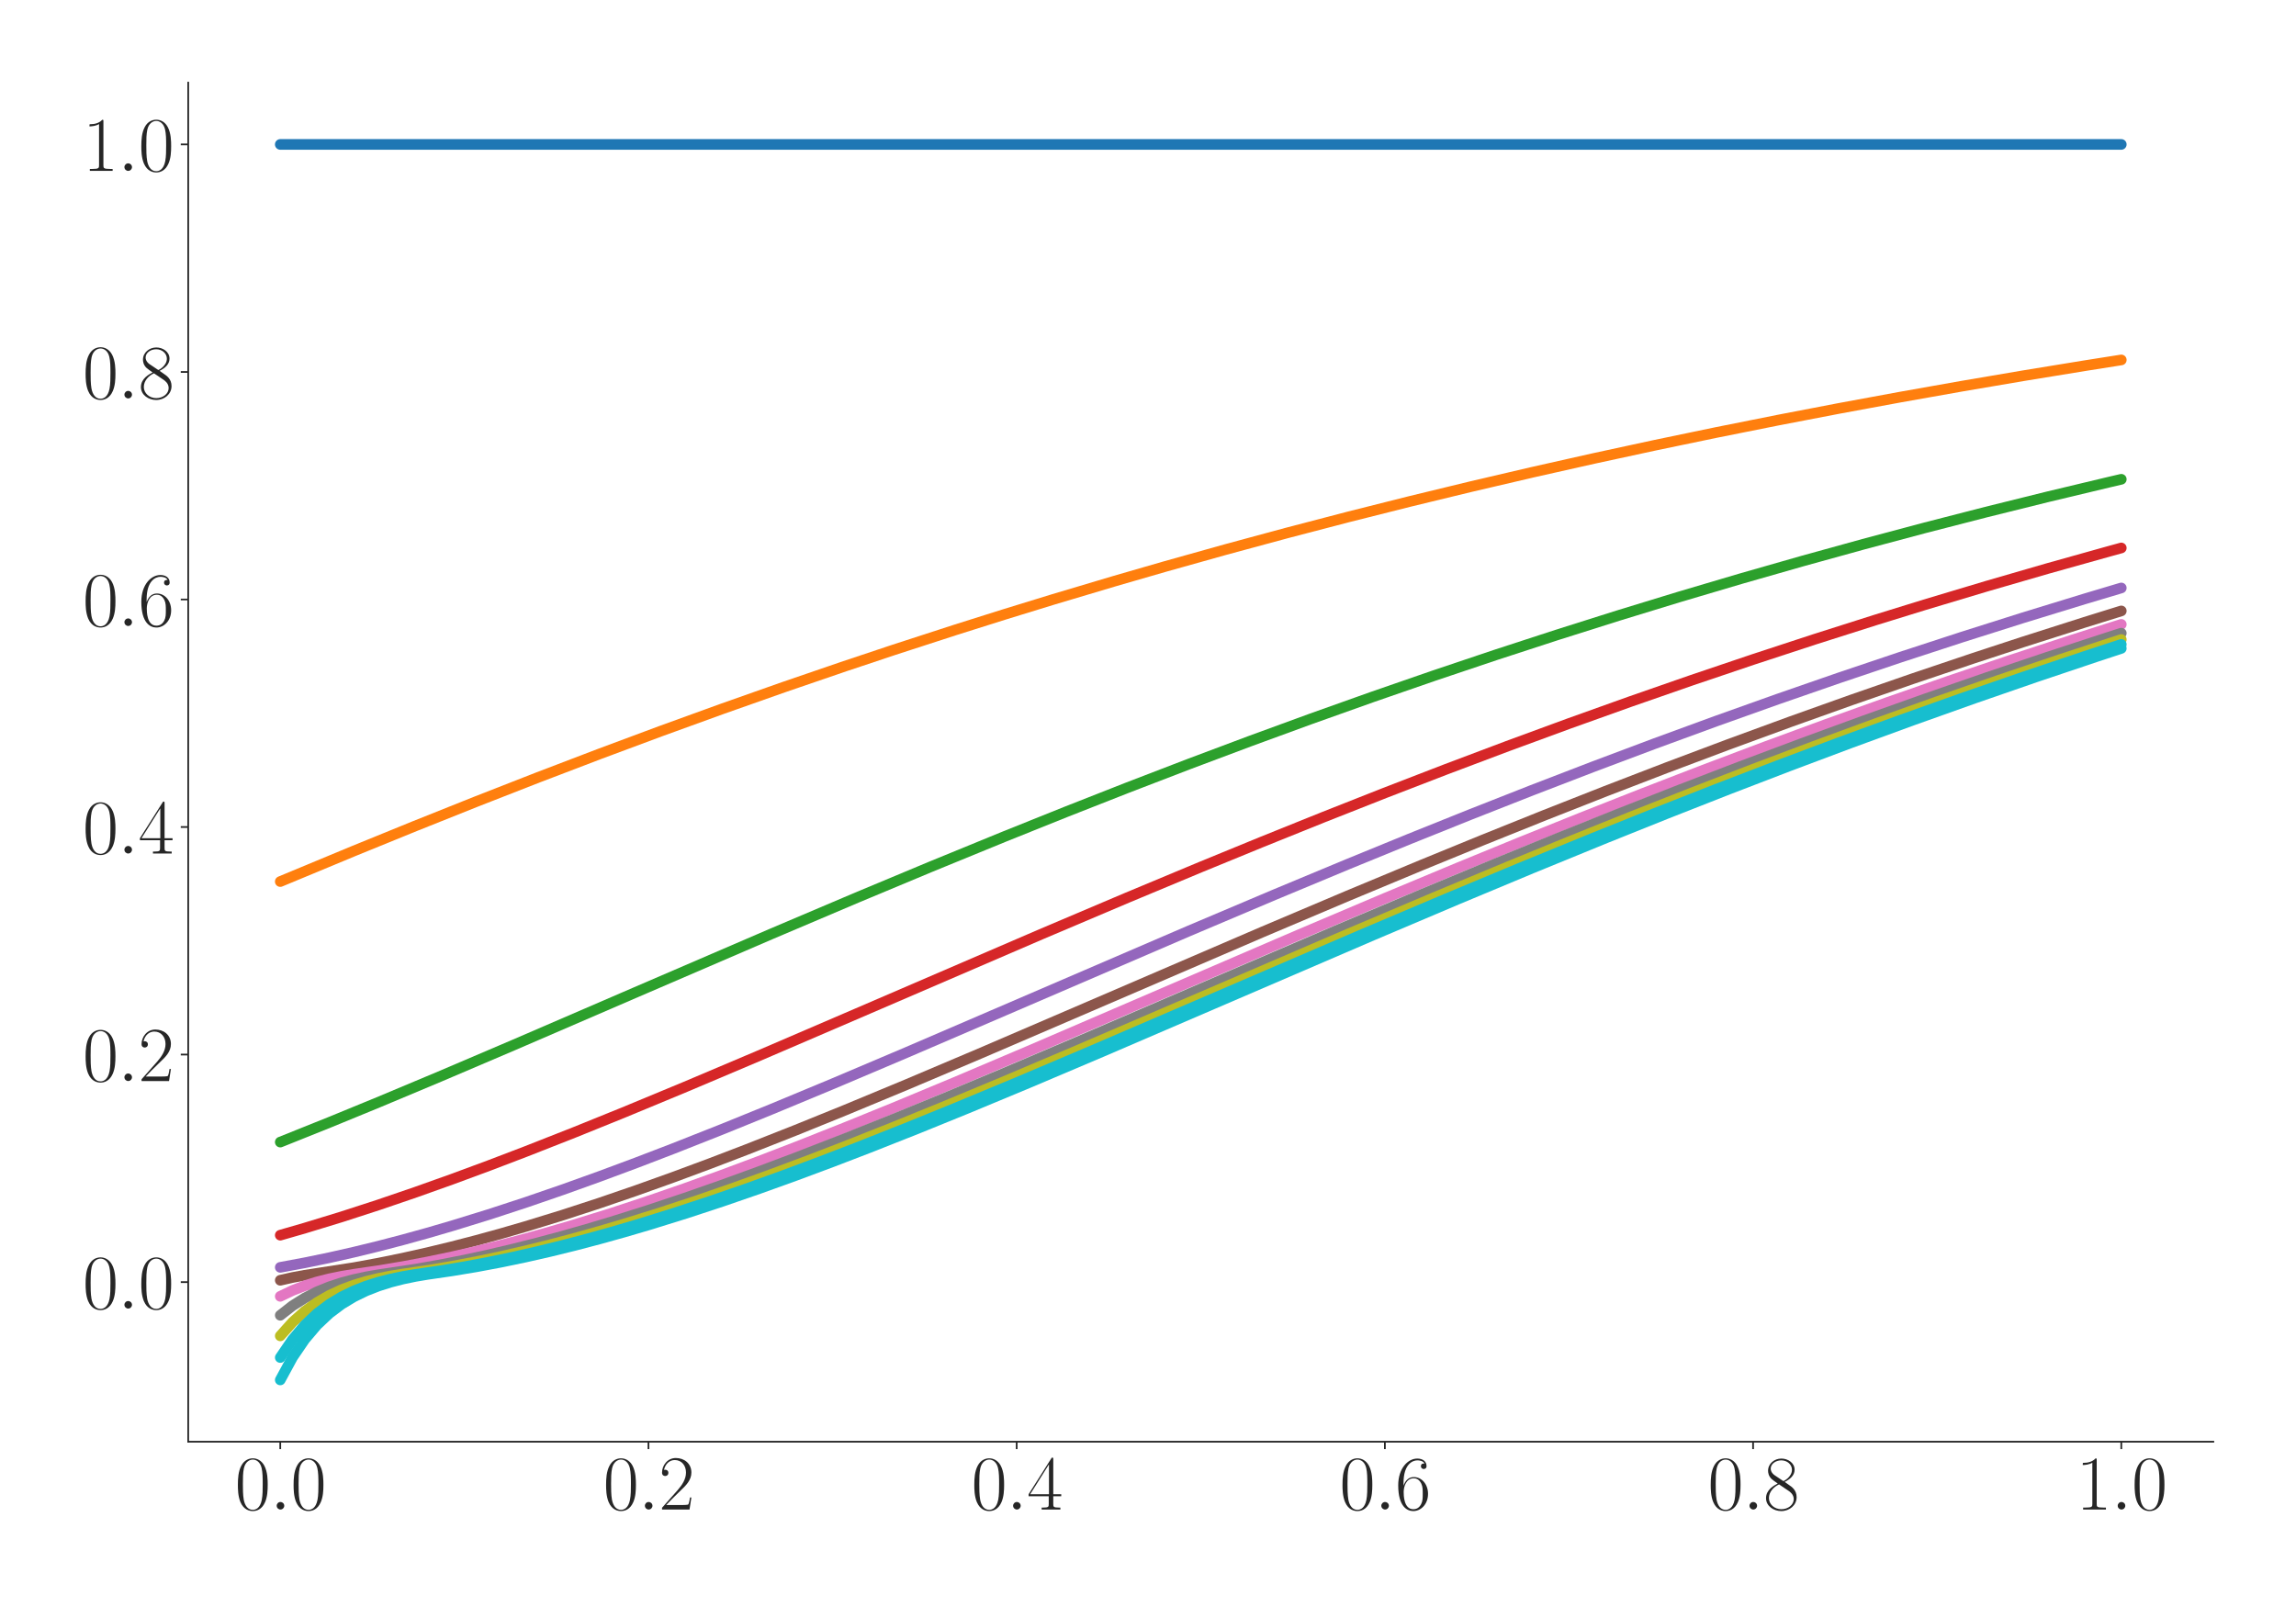<?xml version="1.0" encoding="utf-8" standalone="no"?>
<!DOCTYPE svg PUBLIC "-//W3C//DTD SVG 1.1//EN"
  "http://www.w3.org/Graphics/SVG/1.1/DTD/svg11.dtd">
<svg xmlns:xlink="http://www.w3.org/1999/xlink" width="1080pt" height="756pt" viewBox="0 0 1080 756" xmlns="http://www.w3.org/2000/svg" version="1.1">
 <defs>
  <style type="text/css">*{stroke-linejoin: round; stroke-linecap: butt}</style>
 </defs>
 <g id="figure_1">
  <g id="patch_1">
   <path d="M 0 756 
L 1080 756 
L 1080 0 
L 0 0 
z
" style="fill: #ffffff"/>
  </g>
  <g id="axes_1">
   <g id="patch_2">
    <path d="M 88.532 678.237 
L 1041.12 678.237 
L 1041.12 38.88 
L 88.532 38.88 
z
" style="fill: #ffffff"/>
   </g>
   <g id="matplotlib.axis_1">
    <g id="xtick_1">
     <g id="line2d_1">
      <defs>
       <path id="m664ee8ba32" d="M 0 0 
L 0 3.5 
" style="stroke: #262626; stroke-width: 0.8"/>
      </defs>
      <g>
       <use xlink:href="#m664ee8ba32" x="131.832" y="678.237" style="fill: #262626; stroke: #262626; stroke-width: 0.8"/>
      </g>
     </g>
     <g id="text_1">
      <!-- $\mathdefault{0.0}$ -->
      <g style="fill: #262626" transform="translate(110.506 710.144) scale(0.36 -0.36)">
       <defs>
        <path id="CMR17-30" d="M 2688 2025 
C 2688 2416 2682 3080 2413 3591 
C 2176 4039 1798 4198 1466 4198 
C 1158 4198 768 4058 525 3597 
C 269 3118 243 2524 243 2025 
C 243 1661 250 1106 448 619 
C 723 -39 1216 -128 1466 -128 
C 1760 -128 2208 -7 2470 600 
C 2662 1042 2688 1559 2688 2025 
z
M 1466 -26 
C 1056 -26 813 325 723 812 
C 653 1188 653 1738 653 2096 
C 653 2588 653 2997 736 3387 
C 858 3929 1216 4096 1466 4096 
C 1728 4096 2067 3923 2189 3400 
C 2272 3036 2278 2607 2278 2096 
C 2278 1680 2278 1169 2202 792 
C 2067 95 1690 -26 1466 -26 
z
" transform="scale(0.016)"/>
        <path id="CMMI12-3a" d="M 1178 307 
C 1178 492 1024 619 870 619 
C 685 619 557 466 557 313 
C 557 128 710 0 864 0 
C 1050 0 1178 153 1178 307 
z
" transform="scale(0.016)"/>
       </defs>
       <use xlink:href="#CMR17-30" transform="scale(0.996)"/>
       <use xlink:href="#CMMI12-3a" transform="translate(45.69 0) scale(0.996)"/>
       <use xlink:href="#CMR17-30" transform="translate(72.788 0) scale(0.996)"/>
      </g>
     </g>
    </g>
    <g id="xtick_2">
     <g id="line2d_2">
      <g>
       <use xlink:href="#m664ee8ba32" x="305.029" y="678.237" style="fill: #262626; stroke: #262626; stroke-width: 0.8"/>
      </g>
     </g>
     <g id="text_2">
      <!-- $\mathdefault{0.2}$ -->
      <g style="fill: #262626" transform="translate(283.703 710.144) scale(0.36 -0.36)">
       <defs>
        <path id="CMR17-32" d="M 2669 989 
L 2554 989 
C 2490 536 2438 459 2413 420 
C 2381 369 1920 369 1830 369 
L 602 369 
C 832 619 1280 1072 1824 1597 
C 2214 1967 2669 2402 2669 3035 
C 2669 3790 2067 4224 1395 4224 
C 691 4224 262 3604 262 3030 
C 262 2780 448 2748 525 2748 
C 589 2748 781 2787 781 3010 
C 781 3207 614 3264 525 3264 
C 486 3264 448 3258 422 3245 
C 544 3790 915 4058 1306 4058 
C 1862 4058 2227 3617 2227 3035 
C 2227 2479 1901 2000 1536 1584 
L 262 146 
L 262 0 
L 2515 0 
L 2669 989 
z
" transform="scale(0.016)"/>
       </defs>
       <use xlink:href="#CMR17-30" transform="scale(0.996)"/>
       <use xlink:href="#CMMI12-3a" transform="translate(45.69 0) scale(0.996)"/>
       <use xlink:href="#CMR17-32" transform="translate(72.788 0) scale(0.996)"/>
      </g>
     </g>
    </g>
    <g id="xtick_3">
     <g id="line2d_3">
      <g>
       <use xlink:href="#m664ee8ba32" x="478.227" y="678.237" style="fill: #262626; stroke: #262626; stroke-width: 0.8"/>
      </g>
     </g>
     <g id="text_3">
      <!-- $\mathdefault{0.4}$ -->
      <g style="fill: #262626" transform="translate(456.901 710.144) scale(0.36 -0.36)">
       <defs>
        <path id="CMR17-34" d="M 2150 4122 
C 2150 4256 2144 4256 2029 4256 
L 128 1254 
L 128 1088 
L 1779 1088 
L 1779 457 
C 1779 224 1766 160 1318 160 
L 1197 160 
L 1197 0 
C 1402 0 1747 0 1965 0 
C 2182 0 2528 0 2733 0 
L 2733 160 
L 2611 160 
C 2163 160 2150 224 2150 457 
L 2150 1088 
L 2803 1088 
L 2803 1254 
L 2150 1254 
L 2150 4122 
z
M 1798 3703 
L 1798 1254 
L 256 1254 
L 1798 3703 
z
" transform="scale(0.016)"/>
       </defs>
       <use xlink:href="#CMR17-30" transform="scale(0.996)"/>
       <use xlink:href="#CMMI12-3a" transform="translate(45.69 0) scale(0.996)"/>
       <use xlink:href="#CMR17-34" transform="translate(72.788 0) scale(0.996)"/>
      </g>
     </g>
    </g>
    <g id="xtick_4">
     <g id="line2d_4">
      <g>
       <use xlink:href="#m664ee8ba32" x="651.425" y="678.237" style="fill: #262626; stroke: #262626; stroke-width: 0.8"/>
      </g>
     </g>
     <g id="text_4">
      <!-- $\mathdefault{0.6}$ -->
      <g style="fill: #262626" transform="translate(630.099 710.144) scale(0.36 -0.36)">
       <defs>
        <path id="CMR17-36" d="M 678 2176 
C 678 3690 1395 4032 1811 4032 
C 1946 4032 2272 4009 2400 3776 
C 2298 3776 2106 3776 2106 3553 
C 2106 3381 2246 3323 2336 3323 
C 2394 3323 2566 3348 2566 3560 
C 2566 3954 2246 4179 1805 4179 
C 1043 4179 243 3390 243 1984 
C 243 253 966 -128 1478 -128 
C 2099 -128 2688 427 2688 1283 
C 2688 2081 2170 2662 1517 2662 
C 1126 2662 838 2407 678 1960 
L 678 2176 
z
M 1478 25 
C 691 25 691 1200 691 1436 
C 691 1896 909 2560 1504 2560 
C 1613 2560 1926 2560 2138 2120 
C 2253 1870 2253 1609 2253 1289 
C 2253 944 2253 690 2118 434 
C 1978 171 1773 25 1478 25 
z
" transform="scale(0.016)"/>
       </defs>
       <use xlink:href="#CMR17-30" transform="scale(0.996)"/>
       <use xlink:href="#CMMI12-3a" transform="translate(45.69 0) scale(0.996)"/>
       <use xlink:href="#CMR17-36" transform="translate(72.788 0) scale(0.996)"/>
      </g>
     </g>
    </g>
    <g id="xtick_5">
     <g id="line2d_5">
      <g>
       <use xlink:href="#m664ee8ba32" x="824.623" y="678.237" style="fill: #262626; stroke: #262626; stroke-width: 0.8"/>
      </g>
     </g>
     <g id="text_5">
      <!-- $\mathdefault{0.8}$ -->
      <g style="fill: #262626" transform="translate(803.297 710.144) scale(0.36 -0.36)">
       <defs>
        <path id="CMR17-38" d="M 1741 2264 
C 2144 2467 2554 2773 2554 3263 
C 2554 3841 1990 4179 1472 4179 
C 890 4179 378 3759 378 3180 
C 378 3021 416 2747 666 2505 
C 730 2442 998 2251 1171 2130 
C 883 1983 211 1634 211 934 
C 211 279 838 -128 1459 -128 
C 2144 -128 2720 362 2720 1010 
C 2720 1590 2330 1857 2074 2029 
L 1741 2264 
z
M 902 2822 
C 851 2854 595 3051 595 3351 
C 595 3739 998 4032 1459 4032 
C 1965 4032 2336 3676 2336 3262 
C 2336 2669 1670 2331 1638 2331 
C 1632 2331 1626 2331 1574 2370 
L 902 2822 
z
M 2080 1519 
C 2176 1449 2483 1240 2483 851 
C 2483 381 2010 25 1472 25 
C 890 25 448 438 448 940 
C 448 1443 838 1862 1280 2060 
L 2080 1519 
z
" transform="scale(0.016)"/>
       </defs>
       <use xlink:href="#CMR17-30" transform="scale(0.996)"/>
       <use xlink:href="#CMMI12-3a" transform="translate(45.69 0) scale(0.996)"/>
       <use xlink:href="#CMR17-38" transform="translate(72.788 0) scale(0.996)"/>
      </g>
     </g>
    </g>
    <g id="xtick_6">
     <g id="line2d_6">
      <g>
       <use xlink:href="#m664ee8ba32" x="997.821" y="678.237" style="fill: #262626; stroke: #262626; stroke-width: 0.8"/>
      </g>
     </g>
     <g id="text_6">
      <!-- $\mathdefault{1.0}$ -->
      <g style="fill: #262626" transform="translate(976.494 710.144) scale(0.36 -0.36)">
       <defs>
        <path id="CMR17-31" d="M 1702 4058 
C 1702 4192 1696 4192 1606 4192 
C 1357 3916 979 3827 621 3827 
C 602 3827 570 3827 563 3808 
C 557 3795 557 3782 557 3648 
C 755 3648 1088 3686 1344 3839 
L 1344 461 
C 1344 236 1331 160 781 160 
L 589 160 
L 589 0 
C 896 0 1216 0 1523 0 
C 1830 0 2150 0 2458 0 
L 2458 160 
L 2266 160 
C 1715 160 1702 230 1702 458 
L 1702 4058 
z
" transform="scale(0.016)"/>
       </defs>
       <use xlink:href="#CMR17-31" transform="scale(0.996)"/>
       <use xlink:href="#CMMI12-3a" transform="translate(45.69 0) scale(0.996)"/>
       <use xlink:href="#CMR17-30" transform="translate(72.788 0) scale(0.996)"/>
      </g>
     </g>
    </g>
   </g>
   <g id="matplotlib.axis_2">
    <g id="ytick_1">
     <g id="line2d_7">
      <defs>
       <path id="mc0e7f70600" d="M 0 0 
L -3.5 0 
" style="stroke: #262626; stroke-width: 0.8"/>
      </defs>
      <g>
       <use xlink:href="#mc0e7f70600" x="88.532" y="603.156" style="fill: #262626; stroke: #262626; stroke-width: 0.8"/>
      </g>
     </g>
     <g id="text_7">
      <!-- $\mathdefault{0.0}$ -->
      <g style="fill: #262626" transform="translate(38.88 615.609) scale(0.36 -0.36)">
       <use xlink:href="#CMR17-30" transform="scale(0.996)"/>
       <use xlink:href="#CMMI12-3a" transform="translate(45.69 0) scale(0.996)"/>
       <use xlink:href="#CMR17-30" transform="translate(72.788 0) scale(0.996)"/>
      </g>
     </g>
    </g>
    <g id="ytick_2">
     <g id="line2d_8">
      <g>
       <use xlink:href="#mc0e7f70600" x="88.532" y="496.113" style="fill: #262626; stroke: #262626; stroke-width: 0.8"/>
      </g>
     </g>
     <g id="text_8">
      <!-- $\mathdefault{0.2}$ -->
      <g style="fill: #262626" transform="translate(38.88 508.566) scale(0.36 -0.36)">
       <use xlink:href="#CMR17-30" transform="scale(0.996)"/>
       <use xlink:href="#CMMI12-3a" transform="translate(45.69 0) scale(0.996)"/>
       <use xlink:href="#CMR17-32" transform="translate(72.788 0) scale(0.996)"/>
      </g>
     </g>
    </g>
    <g id="ytick_3">
     <g id="line2d_9">
      <g>
       <use xlink:href="#mc0e7f70600" x="88.532" y="389.07" style="fill: #262626; stroke: #262626; stroke-width: 0.8"/>
      </g>
     </g>
     <g id="text_9">
      <!-- $\mathdefault{0.4}$ -->
      <g style="fill: #262626" transform="translate(38.88 401.524) scale(0.36 -0.36)">
       <use xlink:href="#CMR17-30" transform="scale(0.996)"/>
       <use xlink:href="#CMMI12-3a" transform="translate(45.69 0) scale(0.996)"/>
       <use xlink:href="#CMR17-34" transform="translate(72.788 0) scale(0.996)"/>
      </g>
     </g>
    </g>
    <g id="ytick_4">
     <g id="line2d_10">
      <g>
       <use xlink:href="#mc0e7f70600" x="88.532" y="282.027" style="fill: #262626; stroke: #262626; stroke-width: 0.8"/>
      </g>
     </g>
     <g id="text_10">
      <!-- $\mathdefault{0.6}$ -->
      <g style="fill: #262626" transform="translate(38.88 294.481) scale(0.36 -0.36)">
       <use xlink:href="#CMR17-30" transform="scale(0.996)"/>
       <use xlink:href="#CMMI12-3a" transform="translate(45.69 0) scale(0.996)"/>
       <use xlink:href="#CMR17-36" transform="translate(72.788 0) scale(0.996)"/>
      </g>
     </g>
    </g>
    <g id="ytick_5">
     <g id="line2d_11">
      <g>
       <use xlink:href="#mc0e7f70600" x="88.532" y="174.985" style="fill: #262626; stroke: #262626; stroke-width: 0.8"/>
      </g>
     </g>
     <g id="text_11">
      <!-- $\mathdefault{0.8}$ -->
      <g style="fill: #262626" transform="translate(38.88 187.438) scale(0.36 -0.36)">
       <use xlink:href="#CMR17-30" transform="scale(0.996)"/>
       <use xlink:href="#CMMI12-3a" transform="translate(45.69 0) scale(0.996)"/>
       <use xlink:href="#CMR17-38" transform="translate(72.788 0) scale(0.996)"/>
      </g>
     </g>
    </g>
    <g id="ytick_6">
     <g id="line2d_12">
      <g>
       <use xlink:href="#mc0e7f70600" x="88.532" y="67.942" style="fill: #262626; stroke: #262626; stroke-width: 0.8"/>
      </g>
     </g>
     <g id="text_12">
      <!-- $\mathdefault{1.0}$ -->
      <g style="fill: #262626" transform="translate(38.88 80.395) scale(0.36 -0.36)">
       <use xlink:href="#CMR17-31" transform="scale(0.996)"/>
       <use xlink:href="#CMMI12-3a" transform="translate(45.69 0) scale(0.996)"/>
       <use xlink:href="#CMR17-30" transform="translate(72.788 0) scale(0.996)"/>
      </g>
     </g>
    </g>
   </g>
   <g id="line2d_13">
    <path d="M 131.832 67.942 
L 997.821 67.942 
L 997.821 67.942 
" clip-path="url(#p36e38903bc)" style="fill: none; stroke: #1f77b4; stroke-width: 5; stroke-linecap: round"/>
   </g>
   <g id="line2d_14">
    <path d="M 131.832 414.72 
L 166.471 400.324 
L 195.337 388.558 
L 224.204 377.024 
L 253.07 365.738 
L 281.936 354.714 
L 310.803 343.962 
L 339.669 333.49 
L 368.535 323.303 
L 397.402 313.407 
L 420.495 305.701 
L 449.361 296.332 
L 472.454 289.049 
L 495.547 281.951 
L 524.413 273.342 
L 547.506 266.661 
L 576.373 258.566 
L 605.239 250.753 
L 634.105 243.215 
L 662.971 235.947 
L 691.838 228.944 
L 720.704 222.2 
L 749.57 215.709 
L 778.437 209.464 
L 807.303 203.457 
L 836.169 197.683 
L 865.036 192.134 
L 893.902 186.806 
L 922.768 181.688 
L 951.634 176.775 
L 980.501 172.061 
L 997.821 169.327 
L 997.821 169.327 
" clip-path="url(#p36e38903bc)" style="fill: none; stroke: #ff7f0e; stroke-width: 5; stroke-linecap: round"/>
   </g>
   <g id="line2d_15">
    <path d="M 131.832 537.285 
L 154.925 528.028 
L 178.018 518.544 
L 206.884 506.44 
L 241.524 491.663 
L 299.256 466.739 
L 362.762 439.381 
L 403.175 422.218 
L 437.814 407.751 
L 472.454 393.558 
L 501.32 381.971 
L 530.187 370.619 
L 559.053 359.521 
L 587.919 348.687 
L 616.785 338.126 
L 645.652 327.846 
L 674.518 317.853 
L 703.384 308.149 
L 732.251 298.736 
L 761.117 289.614 
L 789.983 280.783 
L 818.849 272.24 
L 847.716 263.982 
L 876.582 256.006 
L 905.448 248.307 
L 934.315 240.881 
L 963.181 233.722 
L 992.047 226.824 
L 997.821 225.475 
L 997.821 225.475 
" clip-path="url(#p36e38903bc)" style="fill: none; stroke: #2ca02c; stroke-width: 5; stroke-linecap: round"/>
   </g>
   <g id="line2d_16">
    <path d="M 131.832 581.078 
L 143.378 577.749 
L 160.698 572.456 
L 178.018 566.837 
L 195.337 560.924 
L 212.657 554.75 
L 229.977 548.343 
L 247.297 541.732 
L 270.39 532.644 
L 293.483 523.296 
L 322.349 511.323 
L 356.989 496.651 
L 403.175 476.795 
L 489.774 439.484 
L 530.187 422.335 
L 564.826 407.879 
L 593.692 396.039 
L 622.559 384.414 
L 651.425 373.022 
L 680.291 361.879 
L 709.158 350.997 
L 738.024 340.388 
L 766.89 330.057 
L 795.756 320.011 
L 824.623 310.254 
L 853.489 300.787 
L 882.355 291.611 
L 905.448 284.478 
L 934.315 275.823 
L 963.181 267.454 
L 992.047 259.368 
L 997.821 257.784 
L 997.821 257.784 
" clip-path="url(#p36e38903bc)" style="fill: none; stroke: #d62728; stroke-width: 5; stroke-linecap: round"/>
   </g>
   <g id="line2d_17">
    <path d="M 131.832 596.213 
L 143.378 594.064 
L 154.925 591.678 
L 166.471 589.071 
L 178.018 586.255 
L 189.564 583.244 
L 201.111 580.049 
L 212.657 576.682 
L 229.977 571.336 
L 247.297 565.665 
L 264.617 559.705 
L 281.936 553.487 
L 299.256 547.042 
L 316.576 540.397 
L 339.669 531.27 
L 362.762 521.891 
L 391.628 509.89 
L 426.268 495.198 
L 472.454 475.332 
L 559.053 438.052 
L 599.466 420.933 
L 634.105 406.507 
L 662.971 394.696 
L 691.838 383.102 
L 720.704 371.743 
L 749.57 360.634 
L 778.437 349.788 
L 807.303 339.215 
L 836.169 328.92 
L 865.036 318.911 
L 893.902 309.191 
L 922.768 299.76 
L 951.634 290.621 
L 980.501 281.77 
L 997.821 276.598 
L 997.821 276.598 
" clip-path="url(#p36e38903bc)" style="fill: none; stroke: #9467bd; stroke-width: 5; stroke-linecap: round"/>
   </g>
   <g id="line2d_18">
    <path d="M 131.832 602.296 
L 137.605 600.985 
L 143.378 599.923 
L 166.471 596.358 
L 178.018 594.239 
L 189.564 591.88 
L 201.111 589.297 
L 212.657 586.502 
L 224.204 583.51 
L 235.75 580.332 
L 247.297 576.981 
L 264.617 571.656 
L 281.936 566.004 
L 299.256 560.06 
L 316.576 553.857 
L 333.896 547.425 
L 351.215 540.792 
L 374.308 531.679 
L 397.402 522.311 
L 426.268 510.321 
L 460.907 495.639 
L 507.093 475.783 
L 593.692 438.505 
L 634.105 421.383 
L 668.745 406.953 
L 697.611 395.137 
L 726.477 383.538 
L 755.344 372.172 
L 784.21 361.056 
L 813.076 350.202 
L 841.943 339.621 
L 870.809 329.319 
L 899.675 319.301 
L 928.541 309.572 
L 951.634 301.996 
L 980.501 292.789 
L 997.821 287.404 
L 997.821 287.404 
" clip-path="url(#p36e38903bc)" style="fill: none; stroke: #8c564b; stroke-width: 5; stroke-linecap: round"/>
   </g>
   <g id="line2d_19">
    <path d="M 131.832 609.852 
L 137.605 607.093 
L 143.378 604.866 
L 149.151 603.059 
L 154.925 601.601 
L 160.698 600.421 
L 166.471 599.463 
L 178.018 597.78 
L 189.564 595.852 
L 201.111 593.673 
L 212.657 591.258 
L 224.204 588.621 
L 235.75 585.776 
L 247.297 582.736 
L 258.843 579.515 
L 270.39 576.123 
L 287.71 570.741 
L 305.029 565.039 
L 322.349 559.051 
L 339.669 552.809 
L 356.989 546.342 
L 374.308 539.679 
L 397.402 530.532 
L 420.495 521.138 
L 449.361 509.123 
L 484 494.423 
L 535.96 472.064 
L 611.012 439.762 
L 651.425 422.623 
L 686.065 408.173 
L 714.931 396.339 
L 743.797 384.717 
L 772.663 373.329 
L 801.53 362.188 
L 830.396 351.308 
L 859.262 340.699 
L 888.129 330.369 
L 916.995 320.323 
L 945.861 310.565 
L 974.728 301.097 
L 997.821 293.731 
L 997.821 293.731 
" clip-path="url(#p36e38903bc)" style="fill: none; stroke: #e377c2; stroke-width: 5; stroke-linecap: round"/>
   </g>
   <g id="line2d_20">
    <path d="M 131.832 618.758 
L 137.605 614.253 
L 143.378 610.632 
L 149.151 607.708 
L 154.925 605.359 
L 160.698 603.464 
L 166.471 601.931 
L 172.244 600.689 
L 178.018 599.681 
L 195.337 597.086 
L 206.884 595.062 
L 218.43 592.792 
L 229.977 590.292 
L 241.524 587.576 
L 253.07 584.657 
L 264.617 581.548 
L 276.163 578.261 
L 287.71 574.808 
L 305.029 569.344 
L 322.349 563.568 
L 339.669 557.513 
L 356.989 551.213 
L 374.308 544.695 
L 397.402 535.713 
L 420.495 526.453 
L 443.588 516.967 
L 472.454 504.867 
L 507.093 490.102 
L 570.599 462.725 
L 628.332 437.925 
L 668.745 420.816 
L 703.384 406.399 
L 732.251 394.596 
L 761.117 383.009 
L 789.983 371.657 
L 818.849 360.555 
L 847.716 349.716 
L 876.582 339.149 
L 905.448 328.862 
L 934.315 318.859 
L 963.181 309.144 
L 992.047 299.72 
L 997.821 297.87 
L 997.821 297.87 
" clip-path="url(#p36e38903bc)" style="fill: none; stroke: #7f7f7f; stroke-width: 5; stroke-linecap: round"/>
   </g>
   <g id="line2d_21">
    <path d="M 131.832 628.448 
L 137.605 622.015 
L 143.378 616.86 
L 149.151 612.711 
L 154.925 609.388 
L 160.698 606.714 
L 166.471 604.559 
L 172.244 602.818 
L 178.018 601.408 
L 183.791 600.266 
L 189.564 599.337 
L 201.111 597.648 
L 212.657 595.701 
L 224.204 593.504 
L 235.75 591.073 
L 247.297 588.421 
L 258.843 585.561 
L 270.39 582.508 
L 281.936 579.274 
L 293.483 575.871 
L 310.803 570.474 
L 328.122 564.758 
L 345.442 558.757 
L 362.762 552.505 
L 380.082 546.029 
L 397.402 539.357 
L 420.495 530.203 
L 443.588 520.802 
L 472.454 508.781 
L 507.093 494.077 
L 559.053 471.718 
L 634.105 439.425 
L 674.518 422.293 
L 709.158 407.851 
L 738.024 396.024 
L 766.89 384.41 
L 795.756 373.029 
L 824.623 361.897 
L 853.489 351.025 
L 882.355 340.425 
L 911.222 330.104 
L 940.088 320.067 
L 968.954 310.317 
L 997.821 300.858 
L 997.821 300.858 
" clip-path="url(#p36e38903bc)" style="fill: none; stroke: #bcbd22; stroke-width: 5; stroke-linecap: round"/>
   </g>
   <g id="line2d_22">
    <path d="M 131.832 638.637 
L 137.605 630.153 
L 143.378 623.373 
L 149.151 617.927 
L 154.925 613.577 
L 160.698 610.085 
L 166.471 607.277 
L 172.244 605.014 
L 178.018 603.186 
L 183.791 601.707 
L 189.564 600.508 
L 195.337 599.534 
L 206.884 597.855 
L 218.43 595.938 
L 229.977 593.77 
L 241.524 591.365 
L 253.07 588.737 
L 264.617 585.901 
L 276.163 582.87 
L 287.71 579.656 
L 299.256 576.272 
L 316.576 570.9 
L 333.896 565.208 
L 351.215 559.228 
L 368.535 552.994 
L 385.855 546.534 
L 403.175 539.877 
L 426.268 530.738 
L 449.361 521.351 
L 478.227 509.343 
L 512.867 494.648 
L 564.826 472.296 
L 639.878 439.997 
L 680.291 422.858 
L 714.931 408.406 
L 749.57 394.228 
L 778.437 382.649 
L 807.303 371.306 
L 836.169 360.213 
L 865.036 349.383 
L 893.902 338.826 
L 922.768 328.548 
L 951.634 318.556 
L 980.501 308.85 
L 997.821 303.166 
L 997.821 303.166 
" clip-path="url(#p36e38903bc)" style="fill: none; stroke: #17becf; stroke-width: 5; stroke-linecap: round"/>
   </g>
   <g id="line2d_23">
    <path d="M 131.832 649.176 
L 137.605 638.552 
L 143.378 630.078 
L 149.151 623.287 
L 154.925 617.872 
L 160.698 613.534 
L 166.471 610.052 
L 172.244 607.251 
L 178.018 604.993 
L 183.791 603.17 
L 189.564 601.694 
L 195.337 600.497 
L 201.111 599.526 
L 212.657 597.847 
L 224.204 595.929 
L 235.75 593.759 
L 247.297 591.353 
L 258.843 588.724 
L 270.39 585.887 
L 281.936 582.855 
L 293.483 579.641 
L 305.029 576.255 
L 322.349 570.883 
L 339.669 565.19 
L 356.989 559.209 
L 374.308 552.974 
L 391.628 546.514 
L 408.948 539.857 
L 432.041 530.718 
L 455.134 521.329 
L 484 509.321 
L 518.64 494.627 
L 570.599 472.275 
L 645.652 439.978 
L 686.065 422.839 
L 720.704 408.388 
L 755.344 394.21 
L 784.21 382.632 
L 813.076 371.29 
L 841.943 360.198 
L 870.809 349.368 
L 899.675 338.812 
L 928.541 328.535 
L 957.408 318.543 
L 986.274 308.839 
L 997.821 305.039 
L 997.821 305.039 
" clip-path="url(#p36e38903bc)" style="fill: none; stroke: #17becf; stroke-width: 5; stroke-linecap: round"/>
   </g>
   <g id="patch_3">
    <path d="M 88.532 678.237 
L 88.532 38.88 
" style="fill: none; stroke: #262626; stroke-width: 0.8; stroke-linejoin: miter; stroke-linecap: square"/>
   </g>
   <g id="patch_4">
    <path d="M 88.532 678.237 
L 1041.12 678.237 
" style="fill: none; stroke: #262626; stroke-width: 0.8; stroke-linejoin: miter; stroke-linecap: square"/>
   </g>
  </g>
 </g>
 <defs>
  <clipPath id="p36e38903bc">
   <rect x="88.532" y="38.88" width="952.588" height="639.357"/>
  </clipPath>
 </defs>
</svg>
